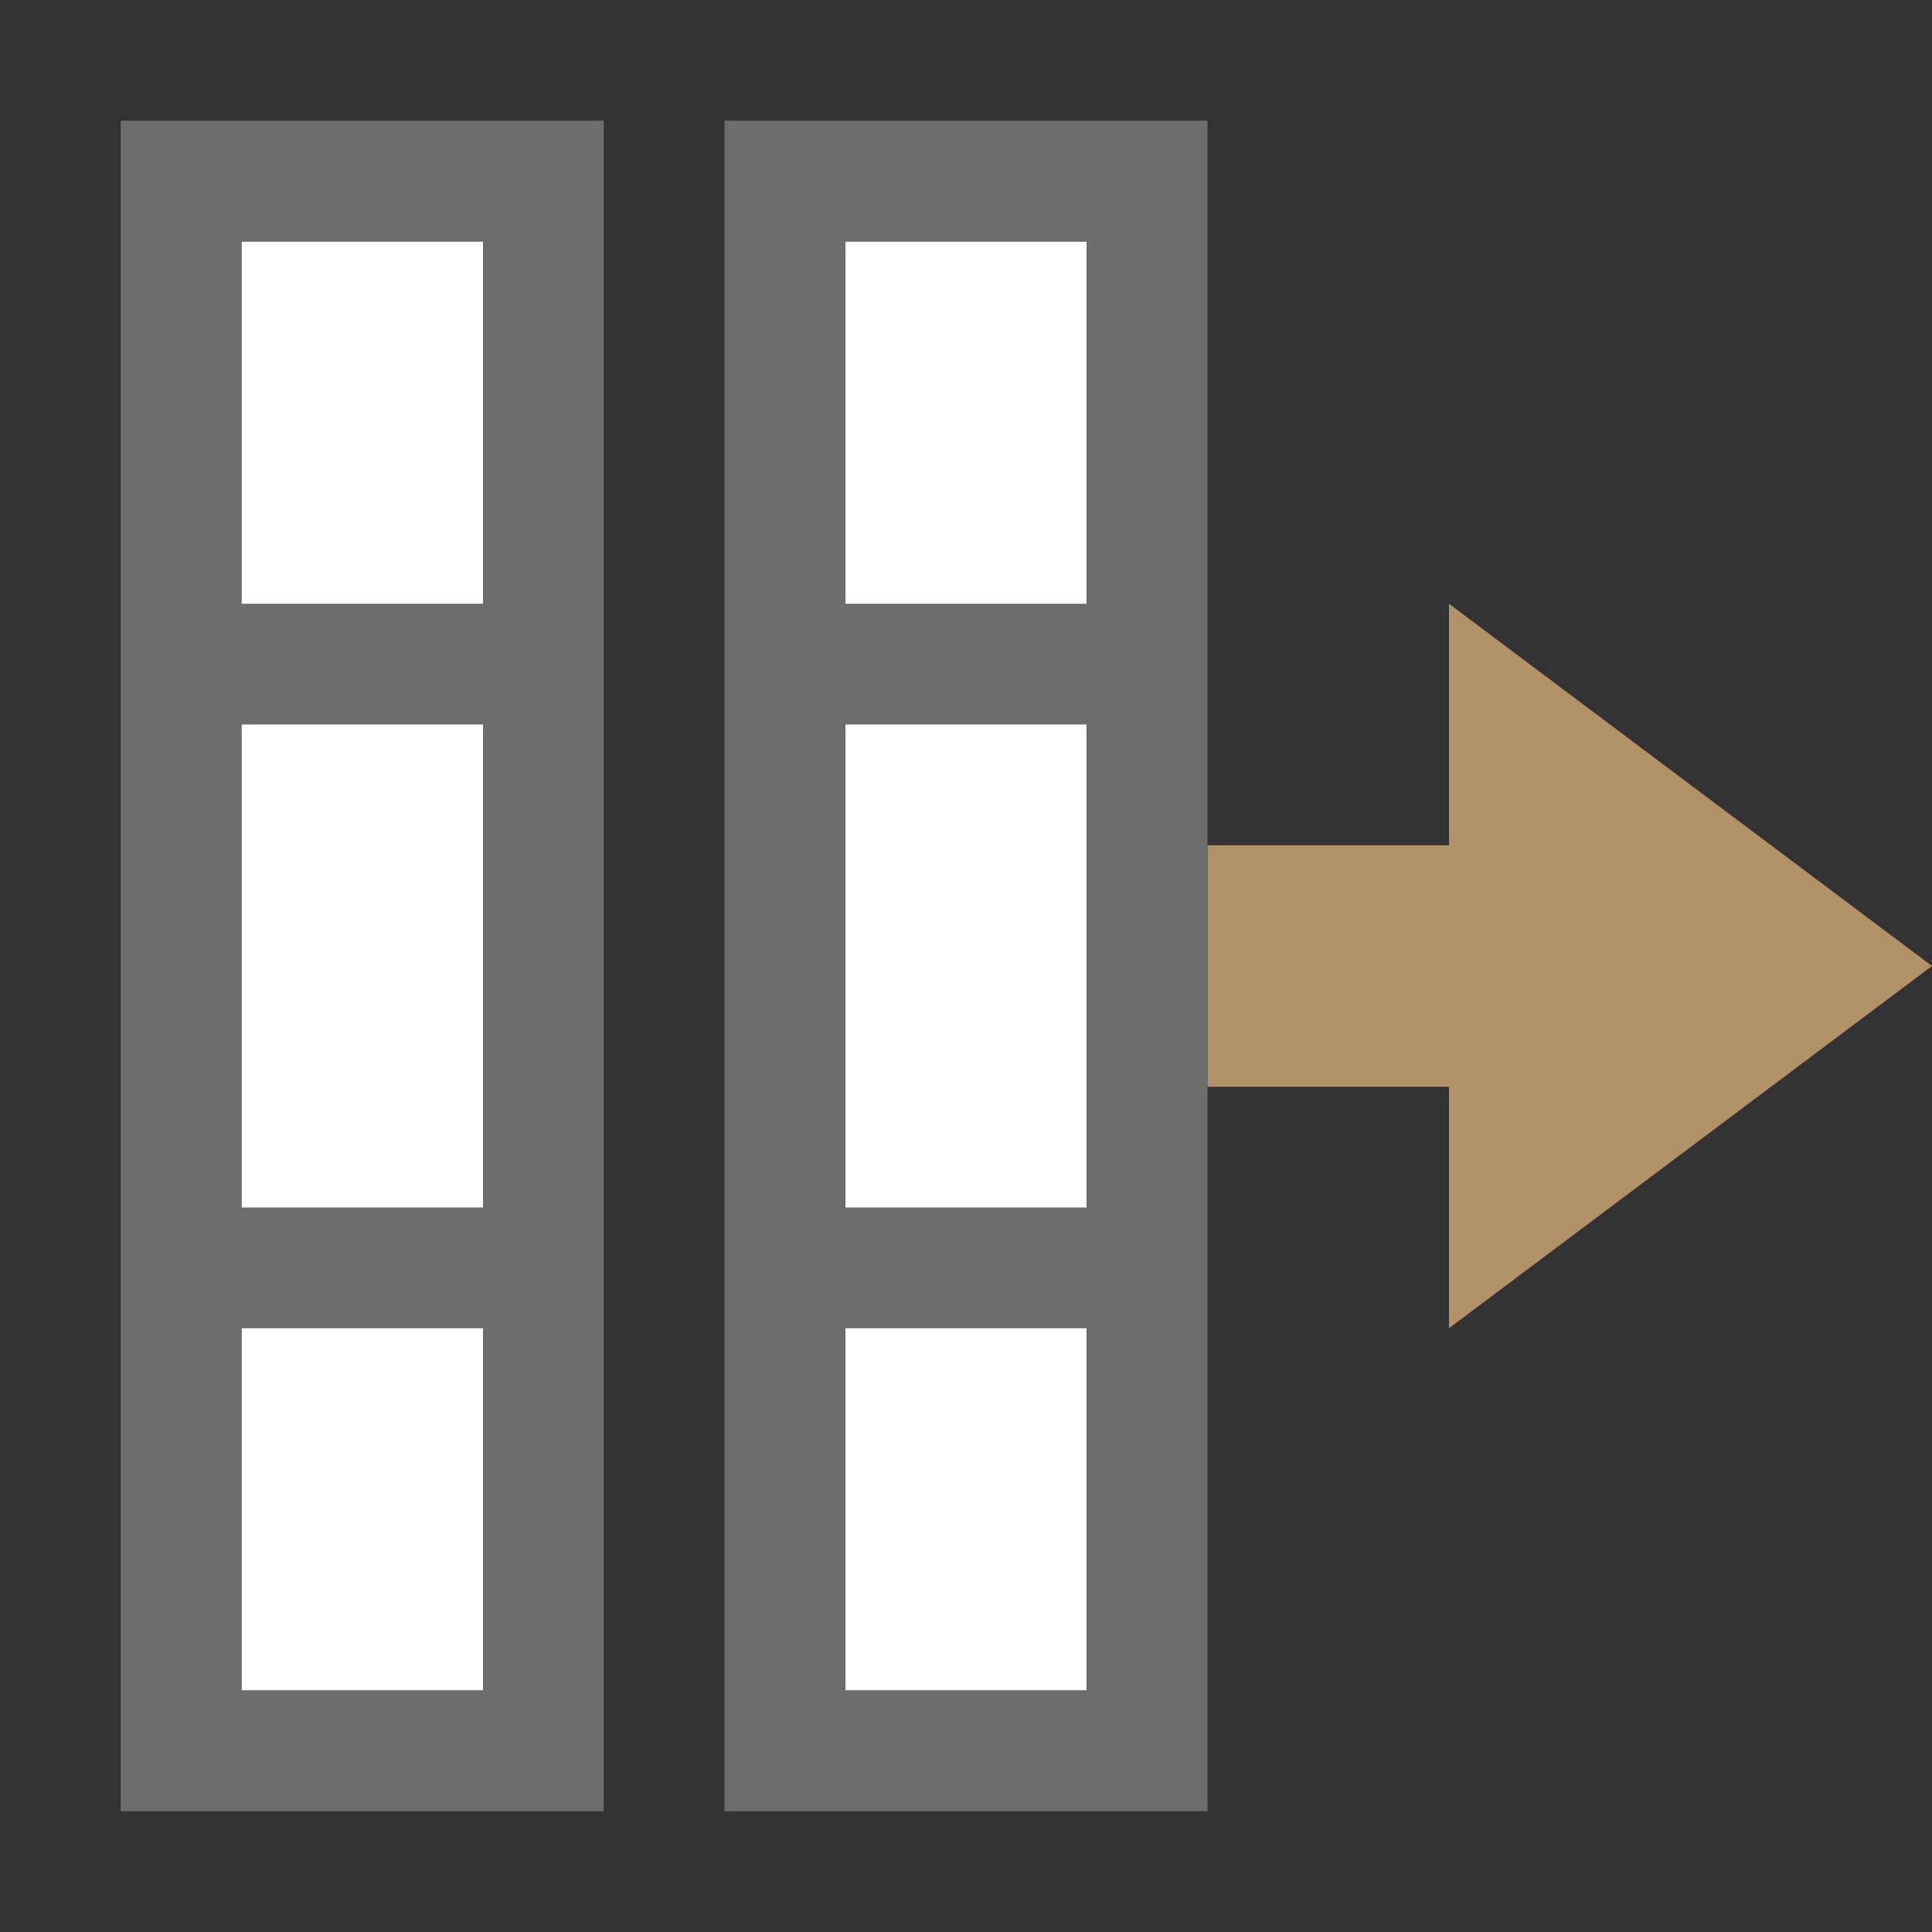 <svg xmlns="http://www.w3.org/2000/svg" viewBox="0 0 16 16"><rect x="0" y="0" width="16" height="16" fill="#333333" stroke="none"/>/&gt;<path d="m16 8-4 3V9h-2V7h2V5z" style="fill:#B39169;fill-opacity:1;stroke:none;stroke-width:1px;stroke-linecap:butt;stroke-linejoin:miter;stroke-opacity:1"/><path style="fill:#fff;fill-opacity:1;stroke:none;stroke-width:2;stroke-linejoin:round;stroke-miterlimit:4;stroke-dasharray:none" transform="rotate(-90)" d="M-14 7h12v2h-12z"/><path style="fill:#6d6d6d;fill-opacity:1" d="M6 15h4V1H6v9zm1-1v-3h2v3zm0-4V6h2v4zm0-5V2h2v3z"/><path style="fill:#fff;fill-opacity:1;stroke:none;stroke-width:2;stroke-linejoin:round;stroke-miterlimit:4;stroke-dasharray:none" transform="rotate(-90)" d="M-14 2h12v2h-12z"/><path d="M1 15h4V1H1v9zm1-1v-3h2v3zm0-4V6h2v4zm0-5V2h2v3z" style="fill:#6d6d6d;fill-opacity:1"/></svg>